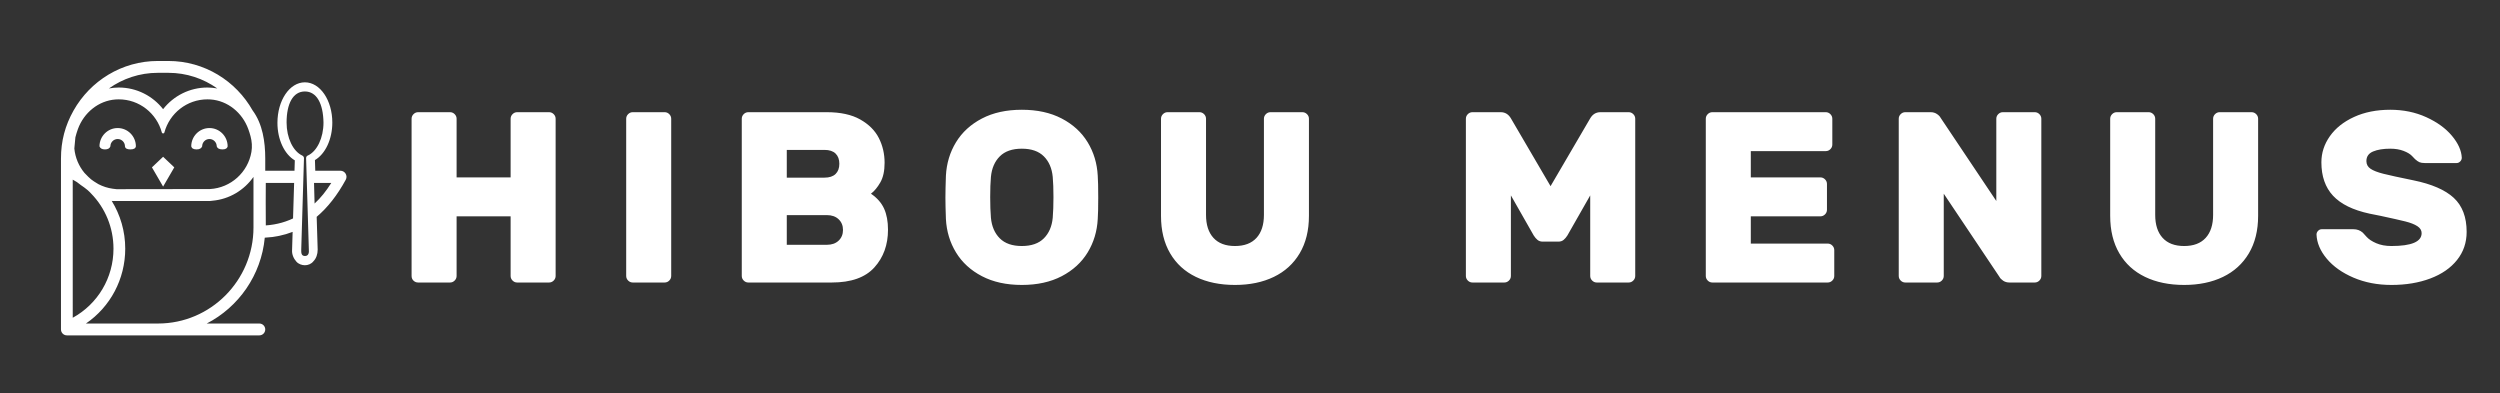 <?xml version="1.0" encoding="UTF-8"?>
<svg width="820px" height="129px" viewBox="0 0 820 129" version="1.1" xmlns="http://www.w3.org/2000/svg" xmlns:xlink="http://www.w3.org/1999/xlink">
    <rect x="0" y="0" width="820" height="129" fill="#333333" stroke="none"/>
    <!-- Generator: Sketch 47.1 (45422) - http://www.bohemiancoding.com/sketch -->
    <title>Artboard 4 Copy</title>
    <desc>Created with Sketch.</desc>
    <defs></defs>
    <g id="Page-1" stroke="none" stroke-width="1" fill="none" fill-rule="evenodd">
        <g id="Artboard-4-Copy" fill="#FFFFFF">
            <path d="M181.608,37.437 C182.034,37.862 182.246,38.368 182.246,38.953 L182.246,90.509 C182.246,91.094 182.034,91.6 181.608,92.025 C181.182,92.451 180.677,92.664 180.092,92.664 L169.637,92.664 C169.051,92.664 168.546,92.451 168.12,92.025 C167.695,91.6 167.482,91.094 167.482,90.509 L167.482,70.956 L149.765,70.956 L149.765,90.509 C149.765,91.094 149.552,91.6 149.126,92.025 C148.7,92.451 148.195,92.664 147.61,92.664 L137.155,92.664 C136.57,92.664 136.064,92.464 135.638,92.065 C135.213,91.666 135,91.147 135,90.509 L135,38.953 C135,38.368 135.213,37.862 135.638,37.437 C136.064,37.011 136.57,36.798 137.155,36.798 L147.61,36.798 C148.195,36.798 148.7,37.011 149.126,37.437 C149.552,37.862 149.765,38.368 149.765,38.953 L149.765,58.187 L167.482,58.187 L167.482,38.953 C167.482,38.368 167.695,37.862 168.12,37.437 C168.546,37.011 169.051,36.798 169.637,36.798 L180.092,36.798 C180.677,36.798 181.182,37.011 181.608,37.437 Z M206.029,92.025 C205.604,91.6 205.391,91.094 205.391,90.509 L205.391,38.953 C205.391,38.368 205.604,37.862 206.029,37.437 C206.455,37.011 206.96,36.798 207.546,36.798 L218.001,36.798 C218.586,36.798 219.091,37.011 219.517,37.437 C219.943,37.862 220.155,38.368 220.155,38.953 L220.155,90.509 C220.155,91.094 219.943,91.6 219.517,92.025 C219.091,92.451 218.586,92.664 218.001,92.664 L207.546,92.664 C206.96,92.664 206.455,92.451 206.029,92.025 Z M243.938,92.025 C243.513,91.6 243.3,91.094 243.3,90.509 L243.3,38.953 C243.3,38.368 243.513,37.862 243.938,37.437 C244.364,37.011 244.869,36.798 245.455,36.798 L271.153,36.798 C275.675,36.798 279.346,37.596 282.166,39.192 C284.986,40.788 287.021,42.824 288.272,45.298 C289.522,47.772 290.147,50.472 290.147,53.398 C290.147,56.058 289.682,58.2 288.75,59.823 C287.819,61.446 286.795,62.683 285.678,63.534 C287.7,64.917 289.136,66.553 289.988,68.442 C290.839,70.331 291.264,72.632 291.264,75.345 C291.264,80.294 289.775,84.417 286.795,87.716 C283.816,91.014 279.16,92.664 272.829,92.664 L245.455,92.664 C244.869,92.664 244.364,92.451 243.938,92.025 Z M258.064,49.168 L258.064,58.266 L270.435,58.266 C272.031,58.266 273.241,57.867 274.066,57.069 C274.89,56.271 275.303,55.154 275.303,53.717 C275.303,52.281 274.89,51.164 274.066,50.365 C273.241,49.567 272.031,49.168 270.435,49.168 L258.064,49.168 Z M271.233,80.294 C272.829,80.294 274.106,79.841 275.063,78.937 C276.021,78.032 276.5,76.862 276.5,75.425 C276.5,73.989 276.021,72.818 275.063,71.914 C274.106,71.009 272.829,70.557 271.233,70.557 L258.064,70.557 L258.064,80.294 L271.233,80.294 Z M348.247,38.873 C351.919,40.789 354.752,43.382 356.747,46.654 C358.742,49.927 359.846,53.584 360.059,57.628 C360.166,59.118 360.219,61.512 360.219,64.811 C360.219,68.056 360.166,70.397 360.059,71.834 C359.846,75.878 358.742,79.535 356.747,82.808 C354.752,86.08 351.919,88.673 348.247,90.589 C344.576,92.504 340.213,93.462 335.159,93.462 C330.104,93.462 325.742,92.504 322.07,90.589 C318.399,88.673 315.566,86.08 313.571,82.808 C311.576,79.535 310.472,75.878 310.259,71.834 C310.152,68.961 310.099,66.62 310.099,64.811 C310.099,63.002 310.152,60.608 310.259,57.628 C310.472,53.584 311.576,49.927 313.571,46.654 C315.566,43.382 318.399,40.789 322.07,38.873 C325.742,36.958 330.104,36 335.159,36 C340.213,36 344.576,36.958 348.247,38.873 Z M342.382,51.283 C340.706,49.607 338.298,48.769 335.159,48.769 C332.02,48.769 329.612,49.607 327.936,51.283 C326.26,52.959 325.289,55.207 325.023,58.027 C324.864,59.783 324.784,61.991 324.784,64.651 C324.784,67.258 324.864,69.519 325.023,71.435 C325.289,74.255 326.26,76.503 327.936,78.179 C329.612,79.855 332.02,80.693 335.159,80.693 C338.298,80.693 340.706,79.855 342.382,78.179 C344.058,76.503 345.029,74.255 345.295,71.435 C345.454,69.519 345.534,67.258 345.534,64.651 C345.534,61.991 345.454,59.783 345.295,58.027 C345.029,55.207 344.058,52.959 342.382,51.283 Z M428.694,37.437 C429.12,37.862 429.333,38.368 429.333,38.953 L429.333,70.796 C429.333,75.585 428.322,79.682 426.3,83.087 C424.278,86.492 421.445,89.072 417.8,90.828 C414.156,92.584 409.913,93.462 405.071,93.462 C400.176,93.462 395.906,92.584 392.262,90.828 C388.617,89.072 385.797,86.492 383.802,83.087 C381.807,79.682 380.809,75.585 380.809,70.796 L380.809,38.953 C380.809,38.368 381.022,37.862 381.448,37.437 C381.873,37.011 382.379,36.798 382.964,36.798 L393.419,36.798 C394.004,36.798 394.51,37.011 394.935,37.437 C395.361,37.862 395.574,38.368 395.574,38.953 L395.574,70.477 C395.574,73.723 396.385,76.237 398.008,78.019 C399.631,79.801 401.985,80.693 405.071,80.693 C408.157,80.693 410.511,79.801 412.134,78.019 C413.757,76.237 414.568,73.723 414.568,70.477 L414.568,38.953 C414.568,38.368 414.781,37.862 415.207,37.437 C415.632,37.011 416.138,36.798 416.723,36.798 L427.178,36.798 C427.763,36.798 428.269,37.011 428.694,37.437 Z M495.573,64.092 L495.573,90.509 C495.573,91.094 495.361,91.6 494.935,92.025 C494.509,92.451 494.004,92.664 493.419,92.664 L482.964,92.664 C482.378,92.664 481.873,92.451 481.447,92.025 C481.022,91.6 480.809,91.094 480.809,90.509 L480.809,38.953 C480.809,38.368 481.022,37.862 481.447,37.437 C481.873,37.011 482.378,36.798 482.964,36.798 L492.221,36.798 C493.711,36.798 494.855,37.516 495.653,38.953 L508.582,61.06 L521.511,38.953 C522.309,37.516 523.453,36.798 524.943,36.798 L534.201,36.798 C534.786,36.798 535.291,37.011 535.717,37.437 C536.143,37.862 536.355,38.368 536.355,38.953 L536.355,90.509 C536.355,91.094 536.143,91.6 535.717,92.025 C535.291,92.451 534.786,92.664 534.201,92.664 L523.746,92.664 C523.16,92.664 522.655,92.451 522.229,92.025 C521.804,91.6 521.591,91.094 521.591,90.509 L521.591,64.092 L514.089,77.261 C513.716,77.846 513.304,78.325 512.852,78.697 C512.4,79.07 511.828,79.256 511.136,79.256 L506.028,79.256 C505.337,79.256 504.765,79.07 504.312,78.697 C503.86,78.325 503.448,77.846 503.075,77.261 L495.573,64.092 Z M574.264,70.956 L597.089,70.956 C597.675,70.956 598.18,70.743 598.606,70.318 C599.031,69.892 599.244,69.386 599.244,68.801 L599.244,60.341 C599.244,59.756 599.031,59.251 598.606,58.825 C598.18,58.399 597.675,58.187 597.089,58.187 L574.264,58.187 L574.264,49.567 L598.845,49.567 C599.43,49.567 599.936,49.355 600.362,48.929 C600.787,48.503 601,47.998 601,47.413 L601,38.953 C601,38.368 600.787,37.862 600.362,37.437 C599.936,37.011 599.43,36.798 598.845,36.798 L561.655,36.798 C561.069,36.798 560.564,37.011 560.138,37.437 C559.713,37.862 559.5,38.368 559.5,38.953 L559.5,90.509 C559.5,91.094 559.713,91.6 560.138,92.025 C560.564,92.451 561.069,92.664 561.655,92.664 L599.484,92.664 C600.069,92.664 600.574,92.451 601,92.025 C601.426,91.6 601.639,91.094 601.639,90.509 L601.639,82.049 C601.639,81.464 601.426,80.959 601,80.533 C600.574,80.107 600.069,79.895 599.484,79.895 L574.264,79.895 L574.264,70.956 Z M657.025,92.065 C656.44,91.666 656.041,91.254 655.828,90.828 L637.552,63.534 L637.552,90.509 C637.552,91.094 637.339,91.6 636.914,92.025 C636.488,92.451 635.983,92.664 635.397,92.664 L624.942,92.664 C624.357,92.664 623.852,92.451 623.426,92.025 C623,91.6 622.788,91.094 622.788,90.509 L622.788,38.953 C622.788,38.368 623,37.862 623.426,37.437 C623.852,37.011 624.357,36.798 624.942,36.798 L633.243,36.798 C634.041,36.798 634.732,36.998 635.318,37.397 C635.903,37.796 636.302,38.208 636.515,38.634 L654.791,65.928 L654.791,38.953 C654.791,38.368 655.004,37.862 655.429,37.437 C655.855,37.011 656.36,36.798 656.946,36.798 L667.4,36.798 C667.986,36.798 668.491,37.011 668.917,37.437 C669.342,37.862 669.555,38.368 669.555,38.953 L669.555,90.509 C669.555,91.094 669.342,91.6 668.917,92.025 C668.491,92.451 667.986,92.664 667.4,92.664 L659.1,92.664 C658.302,92.664 657.611,92.464 657.025,92.065 Z M740.026,37.437 C740.452,37.862 740.664,38.368 740.664,38.953 L740.664,70.796 C740.664,75.585 739.653,79.682 737.632,83.087 C735.61,86.492 732.777,89.072 729.132,90.828 C725.487,92.584 721.244,93.462 716.403,93.462 C711.508,93.462 707.238,92.584 703.593,90.828 C699.949,89.072 697.129,86.492 695.134,83.087 C693.139,79.682 692.141,75.585 692.141,70.796 L692.141,38.953 C692.141,38.368 692.354,37.862 692.779,37.437 C693.205,37.011 693.711,36.798 694.296,36.798 L704.751,36.798 C705.336,36.798 705.841,37.011 706.267,37.437 C706.693,37.862 706.906,38.368 706.906,38.953 L706.906,70.477 C706.906,73.723 707.717,76.237 709.34,78.019 C710.962,79.801 713.317,80.693 716.403,80.693 C719.489,80.693 721.843,79.801 723.466,78.019 C725.088,76.237 725.9,73.723 725.9,70.477 L725.9,38.953 C725.9,38.368 726.113,37.862 726.538,37.437 C726.964,37.011 727.469,36.798 728.055,36.798 L738.51,36.798 C739.095,36.798 739.6,37.011 740.026,37.437 Z M806.945,52.959 C806.599,53.305 806.214,53.478 805.788,53.478 L795.333,53.478 C794.588,53.478 794.003,53.385 793.577,53.199 C793.152,53.012 792.673,52.68 792.141,52.201 C792.034,52.095 791.688,51.736 791.103,51.124 C790.518,50.512 789.6,49.966 788.35,49.488 C787.099,49.009 785.65,48.769 784,48.769 C781.712,48.769 779.837,49.075 778.374,49.687 C776.911,50.299 776.179,51.35 776.179,52.84 C776.179,53.904 776.631,54.742 777.536,55.353 C778.44,55.965 779.837,56.511 781.726,56.99 C783.614,57.468 786.9,58.187 791.582,59.144 C797.594,60.368 802.01,62.283 804.83,64.891 C807.65,67.498 809.06,71.222 809.06,76.064 C809.06,79.575 808.009,82.648 805.908,85.282 C803.806,87.915 800.88,89.937 797.129,91.347 C793.378,92.757 789.135,93.462 784.399,93.462 C779.824,93.462 775.674,92.664 771.949,91.068 C768.225,89.471 765.299,87.396 763.17,84.843 C761.042,82.289 759.925,79.655 759.818,76.942 C759.818,76.463 759.991,76.05 760.337,75.705 C760.683,75.359 761.069,75.186 761.494,75.186 L771.949,75.186 C773.12,75.186 774.131,75.558 774.982,76.303 C775.142,76.463 775.567,76.928 776.259,77.7 C776.951,78.471 778.001,79.163 779.411,79.775 C780.821,80.387 782.484,80.693 784.399,80.693 C790.997,80.693 794.295,79.283 794.295,76.463 C794.295,75.558 793.83,74.8 792.899,74.188 C791.968,73.576 790.651,73.058 788.948,72.632 C787.246,72.206 784.532,71.594 780.808,70.796 L777.217,70.078 C771.79,68.908 767.799,66.952 765.245,64.212 C762.691,61.472 761.415,57.814 761.415,53.239 C761.415,50.153 762.346,47.293 764.208,44.659 C766.07,42.026 768.717,39.924 772.149,38.354 C775.58,36.785 779.531,36 784,36 C788.31,36 792.247,36.811 795.812,38.434 C799.377,40.057 802.183,42.092 804.232,44.539 C806.28,46.987 807.357,49.381 807.464,51.722 C807.464,52.201 807.291,52.613 806.945,52.959 Z" id="hibou-menus-copy"></path>
            <path d="M87.178,60 C87.144,63.777 87.146,68.422 87.184,73.933 C90.815,73.683 94.163,72.736 97.235,71.081 C97,66.966 97.56,62.802 97.237,60 C95.002,60 91.649,60 87.178,60 Z M103.87,71.119 L104.199,81.898 C104.199,83.398 103.699,84.796 102.801,85.699 C102.102,86.601 101,87 100,87 C99,87 97.898,86.602 97.199,85.801 C96.301,84.801 95.699,83.402 95.801,82 L95.982,76.058 C93.128,77.164 90.08,77.8 86.844,77.96 C85.691,90.257 78.254,100.733 67.813,106.113 L85.07,106.117 C86.138,106.117 86.999,106.988 86.999,108.059 C86.999,109.133 86.134,110 85.07,110 L21.929,110 C20.862,110 20,109.129 20,108.059 L20,107.25 L20,55.83 L20,51.983 C20,46.284 21.347,41.179 24.13,36.245 C29.595,26.554 39.939,20 51.778,20 L55.225,20 C67.053,20 77.381,26.539 82.85,36.21 C86.157,40.66 86.999,46.542 86.999,51.98 L87,56 C94.175,56 97,56 97,56 C97.56,57.973 97.237,70.875 97.56,75.39 C97.041,75.629 96.515,75.852 95.982,76.058 L96.699,52.602 C93.301,50.602 91,45.801 91,40.301 C91,32.899 95,27 100,27 C105,27 109,32.898 109,40.199 C109,45.699 106.699,50.5 103.301,52.5 L103.408,56 C105.106,56 107.987,56 111.65,56 C113.167,56 114.132,57.623 113.407,58.955 C110.661,64.006 107.478,68.066 103.87,71.119 Z M55.225,23.884 L51.777,23.884 C45.803,23.884 40.269,25.786 35.72,29.013 C36.772,28.825 37.847,28.708 38.953,28.708 C44.822,28.708 50.097,31.462 53.497,35.809 C56.898,31.458 62.173,28.708 68.042,28.708 C69.144,28.708 70.219,28.825 71.271,29.013 C66.73,25.786 61.195,23.884 55.225,23.884 Z M25.551,42.344 C25.236,43.219 24.961,44.114 24.728,45.024 C24.616,46.258 24.499,47.473 24.383,48.711 C24.67,51.746 25.873,54.504 27.709,56.719 C29.848,58.922 29.848,58.922 32.282,60.406 C33.73,61.152 35.309,61.676 36.986,61.902 L38.22,62.051 L68.861,62.008 C75.72,61.625 81.325,56.504 82.466,49.836 C82.761,48.129 82.625,46.368 82.179,44.696 C81.965,43.895 81.717,43.106 81.437,42.336 C79.489,36.977 74.698,33.009 69.039,32.622 C68.709,32.599 68.375,32.587 68.042,32.587 C61.288,32.587 55.609,37.188 53.921,43.445 C53.804,43.883 53.195,43.883 53.078,43.445 C51.39,37.188 45.711,32.587 38.957,32.587 C38.619,32.587 38.286,32.599 37.956,32.622 C32.293,33.009 27.503,36.981 25.551,42.344 Z M23.854,58.921 L23.859,104.224 C32.056,99.728 37.222,91.135 37.222,81.565 C37.222,74.636 34.509,68.23 29.913,63.511 C28.186,61.624 27.185,61.316 25.225,59.722 C24.778,59.441 24.32,59.175 23.854,58.921 Z M28.186,106.114 L51.837,106.114 C69.098,106.114 83.141,91.982 83.141,74.615 L83.141,58.026 C80.102,62.346 75.285,65.33 69.715,65.834 C69.439,65.897 69.156,65.928 68.865,65.928 L36.986,65.928 C36.865,65.928 36.757,65.901 36.64,65.889 C39.478,70.487 41.077,75.869 41.077,81.564 C41.077,91.572 36.166,100.661 28.186,106.114 Z M71.089,48.007 C71.089,46.678 70.014,45.596 68.694,45.596 C67.374,45.596 66.303,46.679 66.307,48.007 C66.047,48.682 65.426,49.016 64.442,49.007 C63.459,48.997 62.888,48.664 62.728,48.007 C62.728,44.694 65.406,41.999 68.698,41.999 C71.989,41.999 74.668,44.694 74.668,48.007 C74.506,48.691 73.92,49.024 72.911,49.007 C71.902,48.989 71.294,48.655 71.089,48.007 Z M40.991,48.008 C40.991,46.679 39.916,45.597 38.596,45.597 C37.277,45.597 36.201,46.68 36.209,48.008 C35.973,48.674 35.38,49.008 34.431,49.008 C33.482,49.008 32.882,48.674 32.63,48.008 C32.63,44.695 35.309,42 38.6,42 C41.892,42 44.57,44.695 44.57,48.008 C44.463,48.674 43.86,49.007 42.76,49.008 C41.66,49.008 41.07,48.675 40.991,48.008 Z M57.165,54.894 L53.501,61.199 L49.837,54.894 L53.501,51.418 L57.165,54.894 Z M94,40.199 C94,45.199 96.102,49.597 99.102,51 C99.5,51.199 99.703,51.5 99.703,51.898 L98.805,81.898 C98.805,82.797 98.744,83.948 100,83.97 C101.256,83.992 101.398,82.797 101.301,81.898 L100.402,51.898 C100.402,51.5 100.601,51.098 101.004,51 C104.004,49.602 106.105,45.199 106.105,40.199 C106,34 103.898,30 100,30 C96.102,30 94,34 94,40.199 Z M103.184,66.759 C105.284,64.803 106.878,62.807 108.663,60 C106.228,60 104.34,60 103,60 C103.105,63.725 103.125,63.925 103.184,66.759 Z" id="Combined-Shape-Copy" fill-rule="nonzero"></path>
        </g>
    </g>
</svg>
